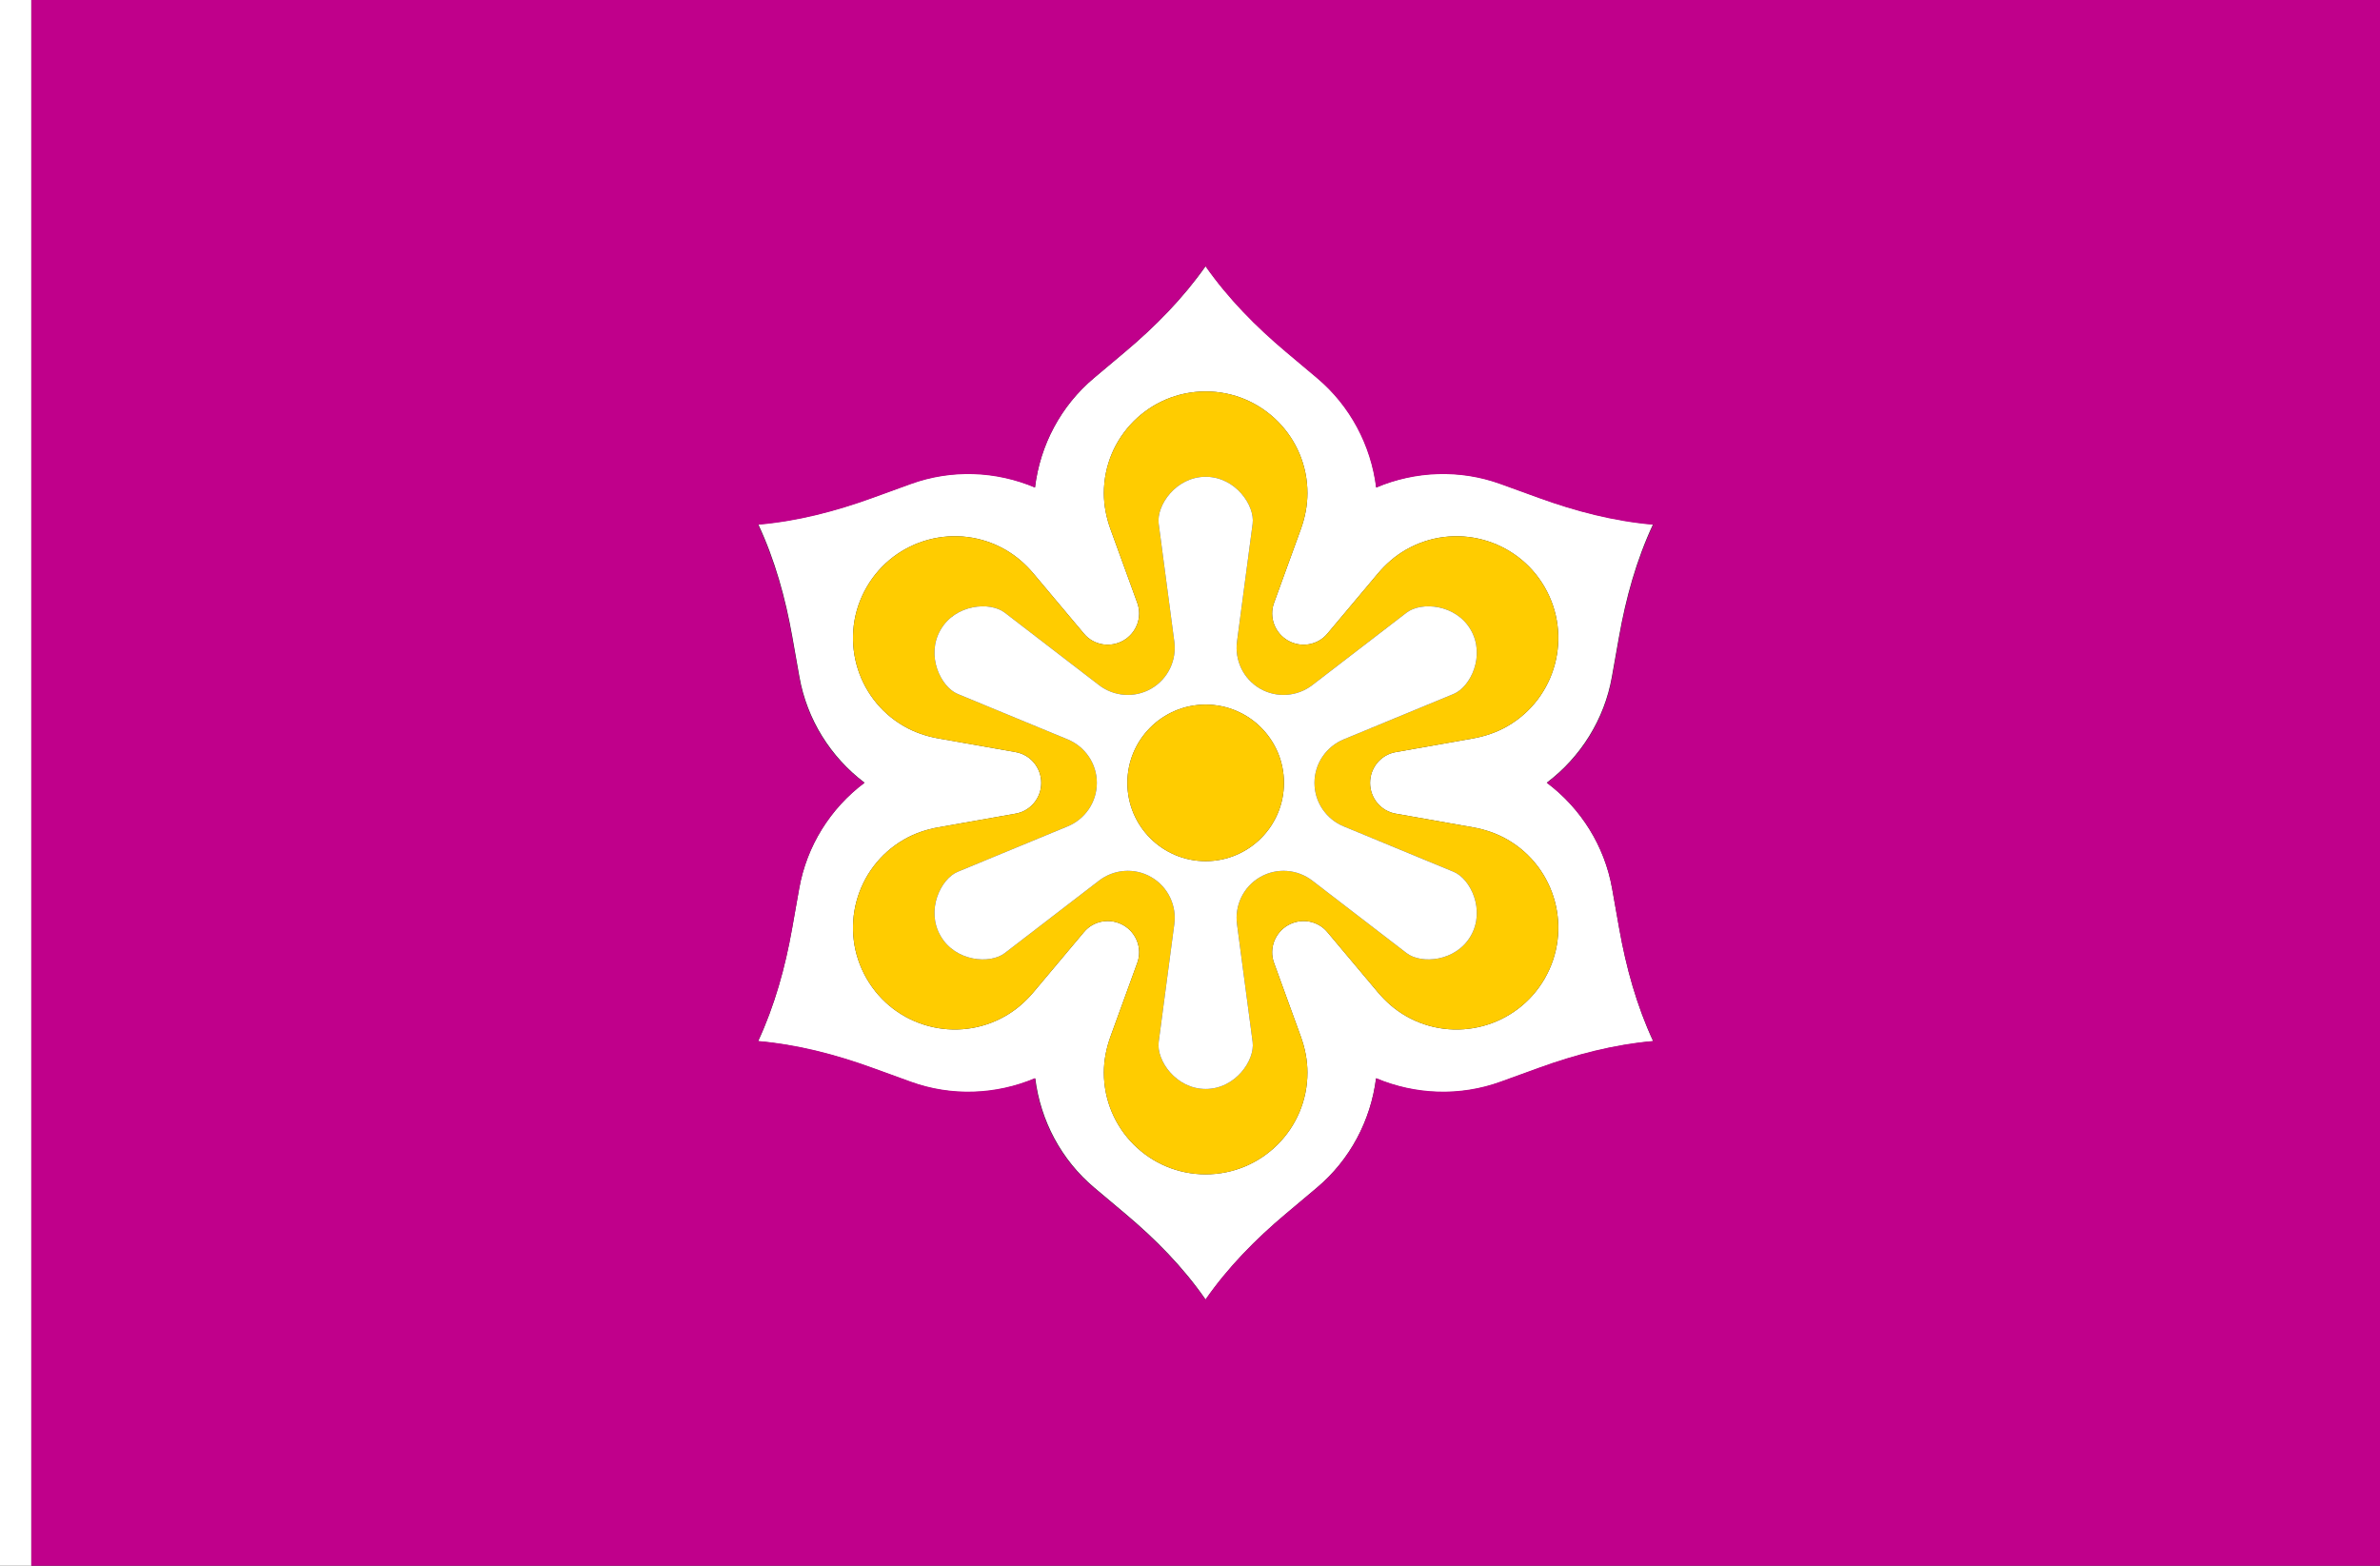 <?xml version="1.0" encoding="UTF-8" standalone="no"?>
<!-- Created with Inkscape (http://www.inkscape.org/) -->

<svg
   xmlns:dc="http://purl.org/dc/elements/1.1/"
   xmlns:cc="http://creativecommons.org/ns#"
   xmlns:rdf="http://www.w3.org/1999/02/22-rdf-syntax-ns#"
   xmlns:svg="http://www.w3.org/2000/svg"
   xmlns="http://www.w3.org/2000/svg"
   xmlns:sodipodi="http://sodipodi.sourceforge.net/DTD/sodipodi-0.dtd"
   xmlns:inkscape="http://www.inkscape.org/namespaces/inkscape"
   width="2736"
   height="1800"
   viewBox="0 0 723.9 476.25"
   version="1.1"
   id="svg8"
   inkscape:export-filename="C:\Users\厂永刄先生\Documents\GXI3CW2\JáÈŭcèŭ\N̂i\都道府県\京都府.png"
   inkscape:export-xdpi="96"
   inkscape:export-ydpi="96"
   inkscape:version="0.92.4 (5da689c313, 2019-01-14)"
   sodipodi:docname="京都府.svg">
  <rect x="0" y="0" width="723.9" height="476.25" fill="#333333" stroke="none"/>
  <defs
     id="defs2" />
  <sodipodi:namedview
     id="base"
     pagecolor="#ffffff"
     bordercolor="#666666"
     borderopacity="1.0"
     inkscape:pageopacity="0.0"
     inkscape:pageshadow="2"
     inkscape:zoom="0.30222223"
     inkscape:cx="1368"
     inkscape:cy="900.00001"
     inkscape:document-units="px"
     inkscape:current-layer="layer1"
     showgrid="false"
     units="px"
     fit-margin-top="0"
     fit-margin-left="0"
     fit-margin-right="0"
     fit-margin-bottom="0"
     inkscape:showpageshadow="false"
     inkscape:snap-intersection-paths="false"
     inkscape:object-paths="false"
     inkscape:pagecheckerboard="true"
     inkscape:snap-smooth-nodes="true"
     inkscape:window-width="1366"
     inkscape:window-height="745"
     inkscape:window-x="-8"
     inkscape:window-y="-8"
     inkscape:window-maximized="1"
     inkscape:object-nodes="true"
     inkscape:snap-nodes="true"
     showguides="false" />
  <g
     inkscape:label="レイヤー 1"
     inkscape:groupmode="layer"
     id="layer1"
     transform="translate(112.335,-299.268)">
    <path
       style="opacity:1;fill:#ffffff;fill-opacity:1;fill-rule:evenodd;stroke:none;stroke-width:0.021;stroke-linecap:round;stroke-linejoin:round;stroke-miterlimit:4;stroke-dasharray:none;stroke-dashoffset:0;stroke-opacity:1;paint-order:normal"
       d="m 223.422,625.499 c 8e-4,-3.755 0.745,-7.457 2.027,-10.986 l 8.148,-22.418 c 1.563,-4.301 -0.258,-9.107 -4.222,-11.395 -3.964,-2.288 -9.036,-1.464 -11.98,2.041 l -15.34,18.265 c -2.415,2.875 -5.25,5.371 -8.501,7.249 -14.805,8.551 -33.739,3.475 -42.287,-11.331 -8.548,-14.806 -3.477,-33.741 11.331,-42.287 3.252,-1.877 6.831,-3.084 10.528,-3.738 l 23.488,-4.153 c 4.507,-0.797 7.758,-4.777 7.758,-9.354 0,-4.577 -3.251,-8.557 -7.758,-9.354 l -23.488,-4.153 c -3.697,-0.654 -7.276,-1.861 -10.528,-3.738 -14.808,-8.546 -19.879,-27.481 -11.331,-42.287 8.548,-14.806 27.483,-19.882 42.287,-11.331 3.251,1.878 6.086,4.374 8.501,7.249 l 15.34,18.265 c 2.943,3.505 8.016,4.33 11.98,2.041 3.964,-2.288 5.785,-7.094 4.222,-11.395 L 225.449,460.273 c -1.283,-3.529 -2.027,-7.232 -2.027,-10.986 -0.003,-17.097 13.86,-30.956 30.956,-30.956 17.097,0 30.959,13.86 30.956,30.956 -7.9e-4,3.755 -0.745,7.457 -2.027,10.986 l -8.148,22.418 c -1.563,4.301 0.258,9.107 4.222,11.395 3.964,2.288 9.036,1.463 11.98,-2.041 l 15.34,-18.265 c 2.415,-2.875 5.25,-5.371 8.501,-7.249 14.805,-8.551 33.739,-3.475 42.287,11.331 8.548,14.806 3.477,33.741 -11.331,42.287 -3.252,1.877 -6.831,3.084 -10.528,3.738 l -23.488,4.153 c -4.507,0.797 -7.758,4.777 -7.758,9.354 -1e-5,4.577 3.251,8.557 7.758,9.354 l 23.488,4.153 c 3.697,0.654 7.276,1.861 10.528,3.738 14.808,8.546 19.879,27.481 11.331,42.287 -8.548,14.806 -27.482,19.882 -42.287,11.331 -3.251,-1.878 -6.086,-4.374 -8.501,-7.249 l -15.34,-18.265 c -2.943,-3.505 -8.016,-4.33 -11.98,-2.041 -3.964,2.288 -5.785,7.094 -4.222,11.395 l 8.148,22.418 c 1.283,3.529 2.027,7.232 2.027,10.986 0.003,17.097 -13.86,30.956 -30.956,30.956 -17.097,0 -30.959,-13.86 -30.956,-30.956 z m 6.441,-219.201 -9.481,7.972 c -10.048,8.449 -16.366,20.401 -17.898,33.242 -11.887,-5.094 -25.396,-5.599 -37.737,-1.121 l -11.644,4.225 c -11.242,4.079 -22.838,7.104 -34.795,8.132 5.089,10.869 8.267,22.424 10.355,34.199 l 2.163,12.196 c 2.293,12.927 9.485,24.373 19.802,32.186 -10.392,7.812 -17.584,19.259 -19.877,32.186 l -2.163,12.196 c -2.089,11.775 -5.267,23.33 -10.318,34.264 11.995,1.093 23.591,4.118 34.833,8.197 l 11.644,4.225 c 12.341,4.478 25.85,3.973 37.812,-1.121 1.607,12.841 7.924,24.793 17.973,33.242 l 9.481,7.972 c 9.153,7.696 17.571,16.226 24.365,26.068 6.794,-9.841 15.212,-18.371 24.365,-26.068 l 9.481,-7.972 c 10.048,-8.449 16.366,-20.401 17.973,-33.242 11.962,5.094 25.471,5.599 37.812,1.121 l 11.644,-4.225 c 11.242,-4.079 22.838,-7.104 34.833,-8.197 -5.051,-10.934 -8.229,-22.489 -10.318,-34.264 l -2.163,-12.196 c -2.293,-12.927 -9.485,-24.373 -19.877,-32.186 10.317,-7.812 17.509,-19.259 19.802,-32.186 l 2.163,-12.196 c 2.089,-11.775 5.267,-23.33 10.355,-34.199 -11.957,-1.028 -23.553,-4.053 -34.795,-8.132 l -11.644,-4.225 c -12.341,-4.478 -25.85,-3.973 -37.737,1.121 -1.532,-12.841 -7.849,-24.793 -17.898,-33.242 l -9.481,-7.972 c -9.153,-7.696 -17.571,-16.226 -24.515,-26.068 -6.944,9.841 -15.362,18.371 -24.515,26.068 z"
       id="path824"
       inkscape:connector-curvature="0"
       sodipodi:nodetypes="ssszssszssszssszssszssszssszssszssszssszssszssszssscsscsscsscsscsscsscsscsscsscsscsscs" />
    <path
       sodipodi:nodetypes="ssszssszssszssszssszssszssszssszssszssszssszssszssszsszsszsszsszsszsszsszsszsszsszsszs"
       inkscape:connector-curvature="0"
       id="path828"
       d="m 223.422,625.499 c 8e-4,-3.755 0.745,-7.457 2.027,-10.986 l 8.148,-22.418 c 1.563,-4.301 -0.258,-9.107 -4.222,-11.395 -3.964,-2.288 -9.036,-1.464 -11.98,2.041 l -15.34,18.265 c -2.415,2.875 -5.25,5.371 -8.501,7.249 -14.805,8.551 -33.739,3.475 -42.287,-11.331 -8.548,-14.806 -3.477,-33.741 11.331,-42.287 3.252,-1.877 6.831,-3.084 10.528,-3.738 l 23.488,-4.153 c 4.507,-0.797 7.758,-4.777 7.758,-9.354 0,-4.577 -3.251,-8.557 -7.758,-9.354 l -23.488,-4.153 c -3.697,-0.654 -7.276,-1.861 -10.528,-3.738 -14.808,-8.546 -19.879,-27.481 -11.331,-42.287 8.548,-14.806 27.483,-19.882 42.287,-11.331 3.251,1.878 6.086,4.374 8.501,7.249 l 15.34,18.265 c 2.943,3.505 8.016,4.33 11.98,2.041 3.964,-2.288 5.785,-7.094 4.222,-11.395 L 225.449,460.273 c -1.283,-3.529 -2.027,-7.232 -2.027,-10.986 -0.003,-17.097 13.86,-30.956 30.956,-30.956 17.097,0 30.959,13.86 30.956,30.956 -7.9e-4,3.755 -0.745,7.457 -2.027,10.986 l -8.148,22.418 c -1.563,4.301 0.258,9.107 4.222,11.395 3.964,2.288 9.036,1.463 11.98,-2.041 l 15.34,-18.265 c 2.415,-2.875 5.25,-5.371 8.501,-7.249 14.805,-8.551 33.739,-3.475 42.287,11.331 8.548,14.806 3.477,33.741 -11.331,42.287 -3.252,1.877 -6.831,3.084 -10.528,3.738 l -23.488,4.153 c -4.507,0.797 -7.758,4.777 -7.758,9.354 -1e-5,4.577 3.251,8.557 7.758,9.354 l 23.488,4.153 c 3.697,0.654 7.276,1.861 10.528,3.738 14.808,8.546 19.879,27.481 11.331,42.287 -8.548,14.806 -27.482,19.882 -42.287,11.331 -3.251,-1.878 -6.086,-4.374 -8.501,-7.249 l -15.34,-18.265 c -2.943,-3.505 -8.016,-4.33 -11.98,-2.041 -3.964,2.288 -5.785,7.094 -4.222,11.395 l 8.148,22.418 c 1.283,3.529 2.027,7.232 2.027,10.986 0.003,17.097 -13.86,30.956 -30.956,30.956 -17.097,0 -30.959,-13.86 -30.956,-30.956 z m 45.244,-9.287 -4.753,-35.865 c -0.739,-5.574 1.844,-11.303 7.016,-14.289 5.171,-2.986 11.424,-2.358 15.882,1.069 l 28.683,22.049 c 4.447,3.418 14.992,2.608 19.517,-5.23 4.525,-7.838 -0.046,-17.375 -5.23,-19.517 l -33.437,-13.816 c -5.197,-2.147 -8.866,-7.248 -8.866,-13.22 0,-5.972 3.669,-11.073 8.866,-13.22 l 33.437,-13.816 c 5.183,-2.142 9.755,-11.679 5.23,-19.517 -4.525,-7.838 -15.07,-8.648 -19.517,-5.23 l -28.683,22.049 c -4.458,3.427 -10.711,4.054 -15.882,1.069 -5.172,-2.986 -7.754,-8.714 -7.016,-14.289 l 4.753,-35.865 c 0.737,-5.56 -5.237,-14.287 -14.287,-14.287 -9.05,0 -15.024,8.728 -14.287,14.287 l 4.753,35.865 c 0.739,5.574 -1.844,11.303 -7.016,14.289 -5.171,2.986 -11.424,2.358 -15.882,-1.069 l -28.683,-22.049 c -4.447,-3.418 -14.992,-2.608 -19.517,5.23 -4.525,7.838 0.046,17.375 5.23,19.517 l 33.437,13.816 c 5.197,2.147 8.866,7.248 8.866,13.22 0,5.972 -3.669,11.073 -8.866,13.22 l -33.437,13.816 c -5.183,2.142 -9.755,11.679 -5.23,19.517 4.525,7.838 15.07,8.648 19.517,5.23 l 28.683,-22.049 c 4.458,-3.427 10.711,-4.054 15.882,-1.069 5.172,2.986 7.754,8.714 7.016,14.289 l -4.753,35.865 c -0.737,5.56 5.237,14.287 14.287,14.287 9.05,0 15.024,-8.728 14.287,-14.287 z"
       style="opacity:1;fill:#ffcc00;fill-opacity:1;fill-rule:evenodd;stroke:none;stroke-width:0.021;stroke-linecap:round;stroke-linejoin:round;stroke-miterlimit:4;stroke-dasharray:none;stroke-dashoffset:0;stroke-opacity:1;paint-order:normal" />
    <path
       style="fill:#ffffff;fill-opacity:1;stroke:none;stroke-width:0.512px;stroke-linecap:butt;stroke-linejoin:miter;stroke-opacity:1"
       d="m -102.81,299.268 h -9.525 v 476.25 h 9.525 z"
       id="path1079"
       inkscape:connector-curvature="0"
       sodipodi:nodetypes="ccccc" />
    <path
       style="opacity:1;fill:#ffffff;fill-opacity:1;fill-rule:evenodd;stroke:none;stroke-width:0.021;stroke-linecap:round;stroke-linejoin:round;stroke-miterlimit:4;stroke-dasharray:none;stroke-dashoffset:0;stroke-opacity:1;paint-order:normal"
       d="m 230.565,537.393 c 0,-13.151 10.661,-23.812 23.812,-23.812 13.151,0 23.812,10.661 23.812,23.812 0,13.151 -10.661,23.812 -23.812,23.812 -13.151,0 -23.812,-10.661 -23.812,-23.812 z m 38.1,78.819 -4.753,-35.865 c -0.739,-5.574 1.844,-11.303 7.016,-14.289 5.171,-2.986 11.424,-2.358 15.882,1.069 l 28.683,22.049 c 4.447,3.418 14.992,2.608 19.517,-5.23 4.525,-7.838 -0.046,-17.375 -5.23,-19.517 l -33.437,-13.816 c -5.197,-2.147 -8.866,-7.248 -8.866,-13.22 0,-5.972 3.669,-11.073 8.866,-13.22 l 33.437,-13.816 c 5.183,-2.142 9.755,-11.679 5.23,-19.517 -4.525,-7.838 -15.07,-8.648 -19.517,-5.23 l -28.683,22.049 c -4.458,3.427 -10.711,4.054 -15.882,1.069 -5.172,-2.986 -7.754,-8.714 -7.016,-14.289 l 4.753,-35.865 c 0.737,-5.56 -5.237,-14.287 -14.287,-14.287 -9.05,0 -15.024,8.728 -14.287,14.287 l 4.753,35.865 c 0.739,5.574 -1.844,11.303 -7.016,14.289 -5.171,2.986 -11.424,2.358 -15.882,-1.069 l -28.683,-22.049 c -4.447,-3.418 -14.992,-2.608 -19.517,5.23 -4.525,7.838 0.046,17.375 5.23,19.517 l 33.437,13.816 c 5.197,2.147 8.866,7.248 8.866,13.22 0,5.972 -3.669,11.073 -8.866,13.22 l -33.437,13.816 c -5.183,2.142 -9.755,11.679 -5.23,19.517 4.525,7.838 15.07,8.648 19.517,5.23 l 28.683,-22.049 c 4.458,-3.427 10.711,-4.054 15.882,-1.069 5.172,2.986 7.754,8.714 7.016,14.289 l -4.753,35.865 c -0.737,5.56 5.237,14.287 14.287,14.287 9.05,0 15.024,-8.728 14.287,-14.287 z"
       id="path826"
       inkscape:connector-curvature="0"
       sodipodi:nodetypes="zzzzzsszsszsszsszsszsszsszsszsszsszsszsszs" />
    <path
       style="opacity:1;fill:#ffcc00;fill-opacity:1;fill-rule:evenodd;stroke:none;stroke-width:0.021;stroke-linecap:round;stroke-linejoin:round;stroke-miterlimit:4;stroke-dasharray:none;stroke-dashoffset:0;stroke-opacity:1;paint-order:normal"
       d="m 230.565,537.393 c 0,-13.151 10.661,-23.812 23.812,-23.812 13.151,0 23.812,10.661 23.812,23.812 0,13.151 -10.661,23.812 -23.812,23.812 -13.151,0 -23.812,-10.661 -23.812,-23.812 z"
       id="path829"
       inkscape:connector-curvature="0"
       sodipodi:nodetypes="zzzzz" />
    <path
       style="opacity:1;fill:#c0008b;fill-opacity:1;fill-rule:evenodd;stroke:none;stroke-width:0.085;stroke-linecap:round;stroke-linejoin:round;stroke-miterlimit:4;stroke-dasharray:none;stroke-dashoffset:0;stroke-opacity:0.502"
       d="m -102.81,299.268 v 476.25 h 714.375 v -476.25 z m 381.552,107.03 9.481,7.972 c 10.048,8.449 16.366,20.401 18.01,33.307 11.999,-5.029 25.508,-5.534 37.85,-1.056 l 11.644,4.225 c 11.242,4.079 22.838,7.104 34.795,8.132 -5.089,10.869 -8.267,22.424 -10.355,34.199 l -2.163,12.196 c -2.293,12.927 -9.485,24.373 -19.84,32.121 10.355,7.747 17.547,19.194 19.84,32.121 l 2.163,12.196 c 2.089,11.775 5.267,23.33 10.355,34.199 -11.957,1.028 -23.553,4.053 -34.795,8.132 l -11.644,4.225 c -12.341,4.478 -25.85,3.973 -37.85,-1.056 -1.644,12.906 -7.962,24.858 -18.01,33.307 l -9.481,7.972 c -9.153,7.696 -17.571,16.226 -24.44,26.068 -6.869,-9.841 -15.287,-18.371 -24.44,-26.068 l -9.481,-7.972 c -10.048,-8.449 -16.366,-20.401 -17.935,-33.307 -11.924,5.029 -25.433,5.534 -37.775,1.056 l -11.644,-4.225 c -11.242,-4.079 -22.838,-7.104 -34.795,-8.132 5.089,-10.869 8.267,-22.424 10.355,-34.199 l 2.163,-12.196 c 2.293,-12.927 9.485,-24.373 19.84,-32.121 -10.355,-7.747 -17.547,-19.194 -19.84,-32.121 l -2.163,-12.196 c -2.089,-11.775 -5.267,-23.33 -10.355,-34.199 11.957,-1.028 23.553,-4.053 34.795,-8.132 l 11.644,-4.225 c 12.341,-4.478 25.85,-3.973 37.775,1.056 1.57,-12.906 7.887,-24.858 17.935,-33.307 l 9.481,-7.972 c 9.153,-7.696 17.571,-16.226 24.44,-26.068 6.869,9.841 15.287,18.371 24.44,26.068 z"
       id="path822"
       inkscape:connector-curvature="0"
       sodipodi:nodetypes="cccccsscsscsscsscsscsscsscsscsscsscsscsscs" />
  </g>
</svg>
